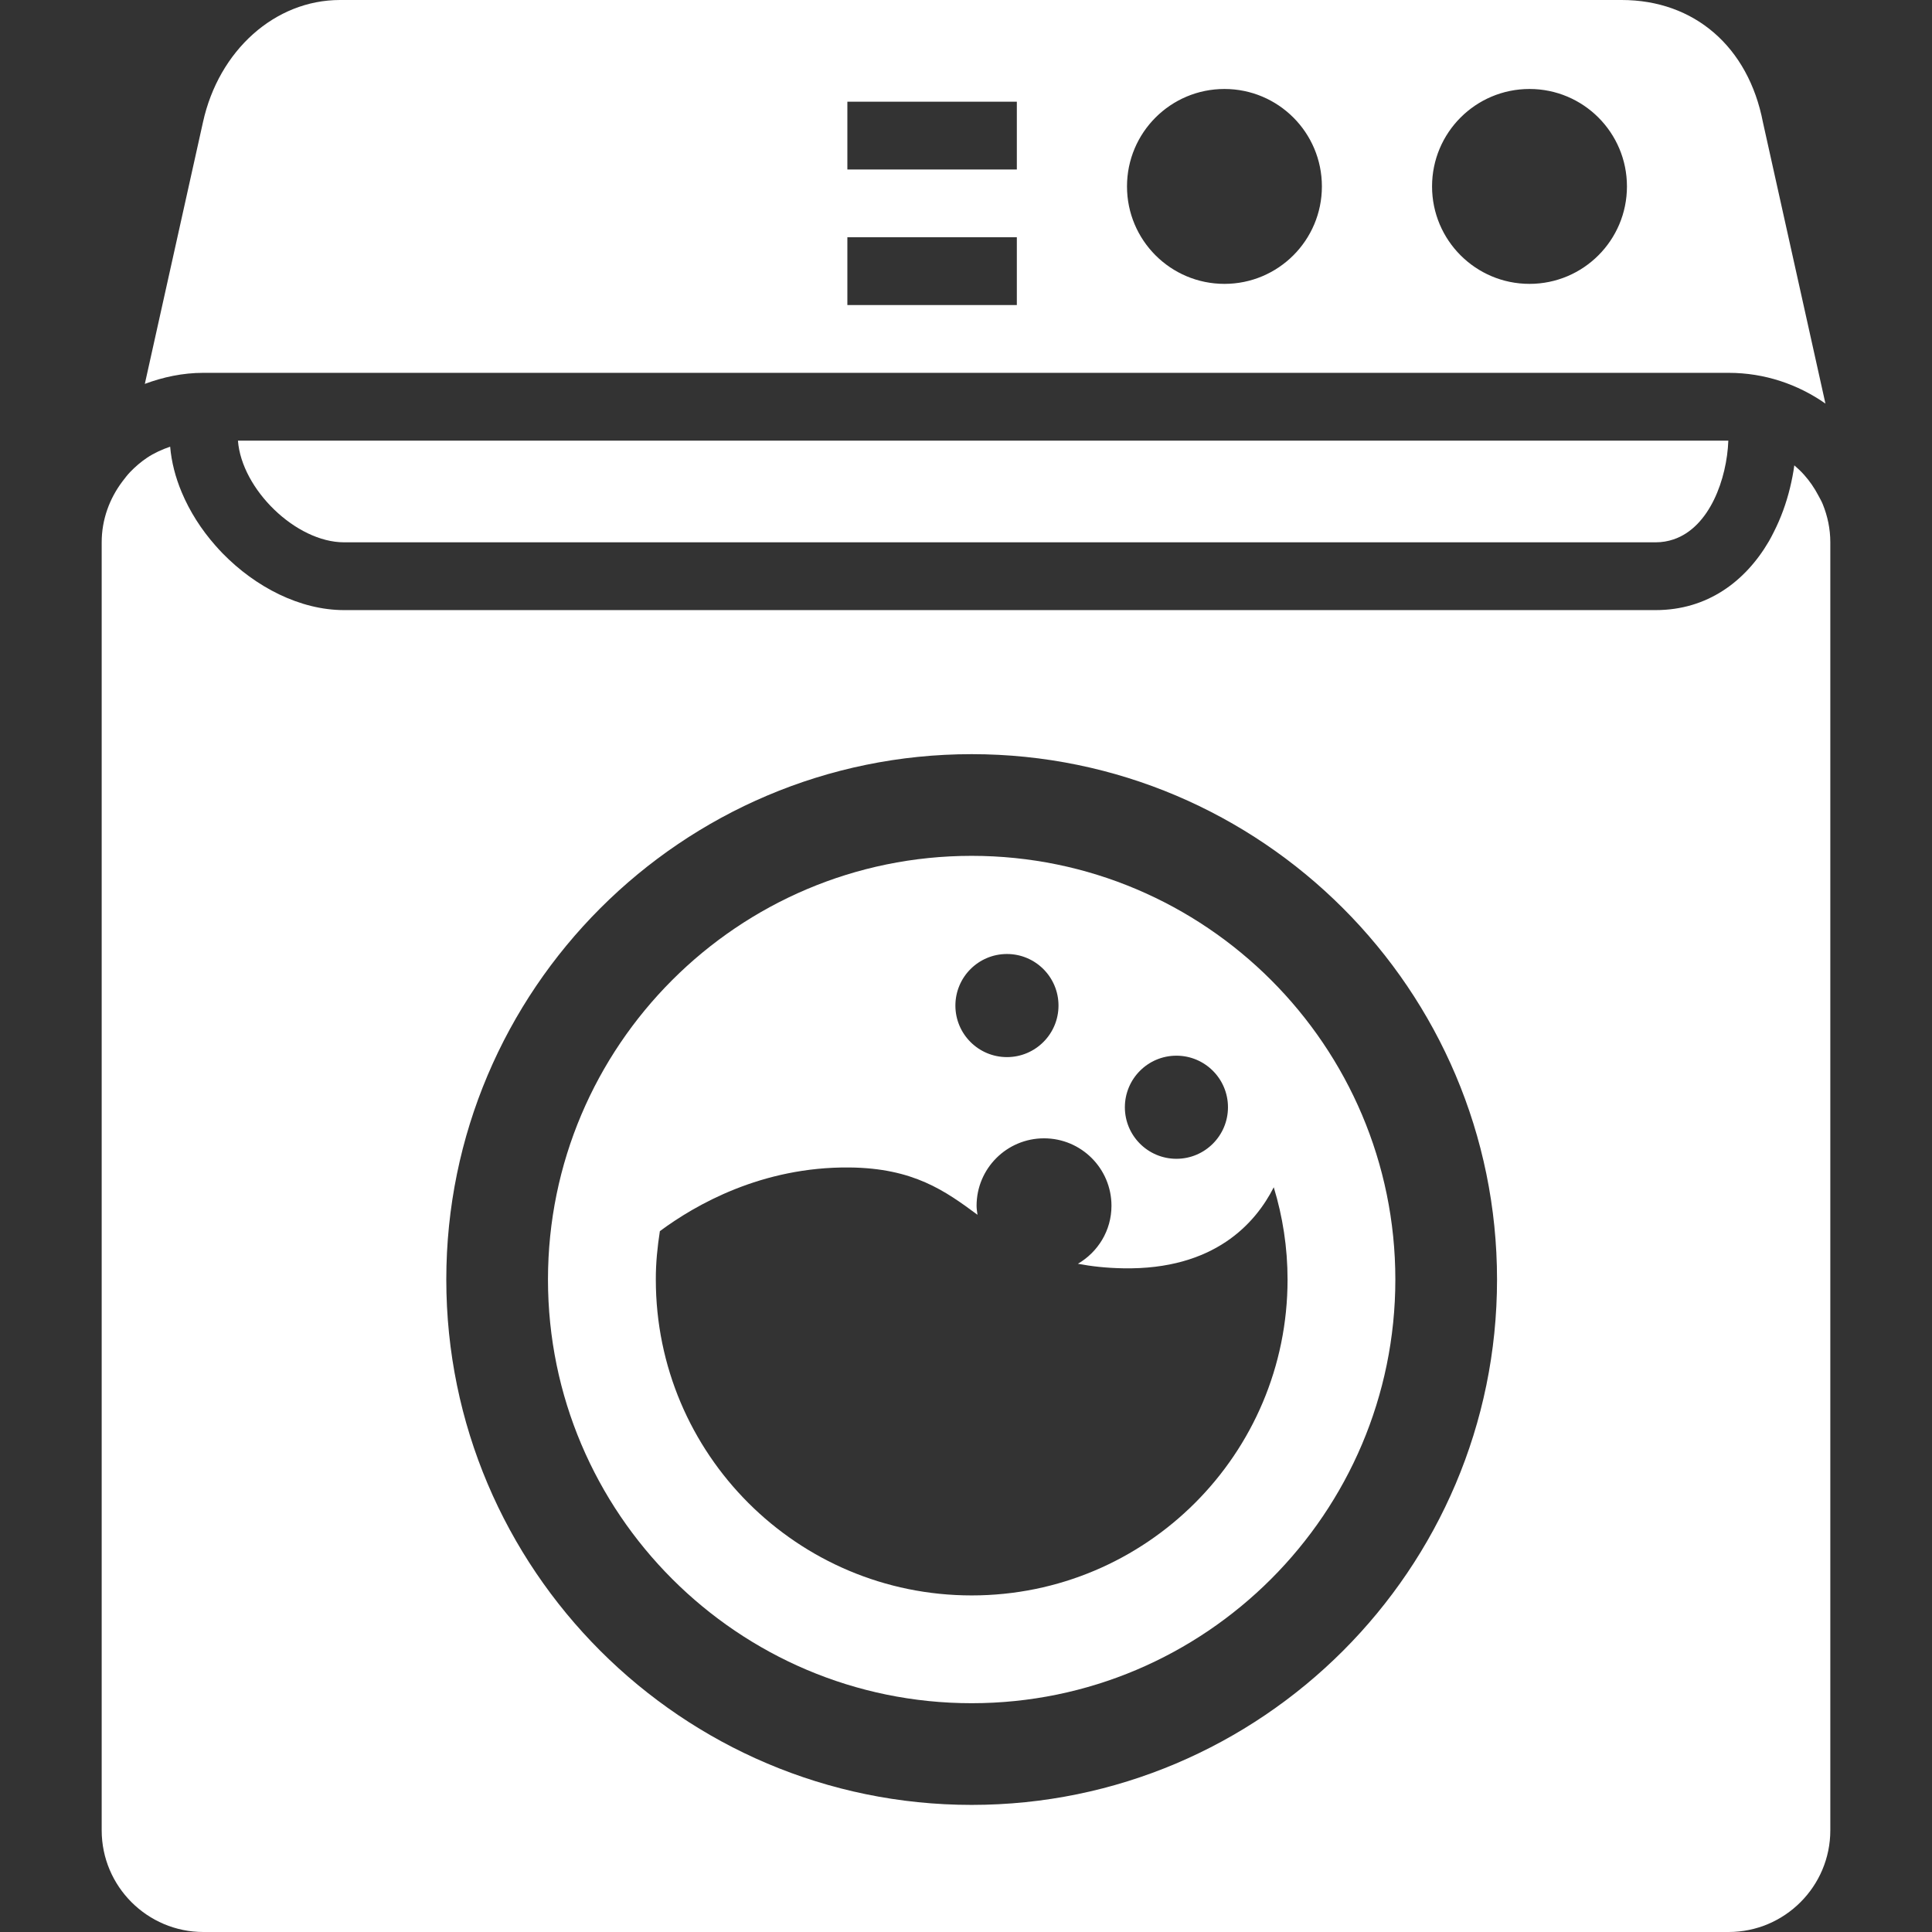 <?xml version="1.0" encoding="iso-8859-1"?>
<!-- Generator: Adobe Illustrator 16.0.0, SVG Export Plug-In . SVG Version: 6.00 Build 0)  -->
<!DOCTYPE svg PUBLIC "-//W3C//DTD SVG 1.1//EN" "http://www.w3.org/Graphics/SVG/1.1/DTD/svg11.dtd">
<svg version="1.1" id="Capa_1" xmlns="http://www.w3.org/2000/svg" xmlns:xlink="http://www.w3.org/1999/xlink" x="0px" y="0px"
	 width="545.062px" height="545.062px" viewBox="0 0 545.062 545.062" style="enable-background:new 0 0 545.062 545.062;"
	 xml:space="preserve">
<rect x="0" y="0" width="545.062" height="545.062" fill="#333333" stroke="none"/>
<g>
	<path style="fill:#fff;" d="M487.688,105.188c10.165,0,19.556,3.242,27.311,8.673l-17.633-79.35C493.253,13.167,477.981,0,457.508,0H95.921
		C77.609,0,61.716,14.181,57.26,34.492l-16.4,73.812c5.173-1.922,10.691-3.117,16.515-3.117H487.688z M431.508,25.102
		c15.186,0,27.492,12.307,27.492,27.492s-12.307,27.492-27.492,27.492s-27.492-12.307-27.492-27.492S416.322,25.102,431.508,25.102z
		 M345.445,25.102c15.186,0,27.492,12.307,27.492,27.492s-12.307,27.492-27.492,27.492s-27.492-12.307-27.492-27.492
		S330.26,25.102,345.445,25.102z M239.062,28.688h47.812v19.125h-47.812V28.688z M239.062,66.938h47.812v19.125h-47.812V66.938z"/>
	<path style="fill:#fff;" d="M57.375,545.062h430.312c15.816,0,28.688-12.871,28.688-28.688V153c0-3.806-0.784-7.43-2.133-10.758
		c-0.354-0.88-0.841-1.692-1.281-2.524c-1.09-2.065-2.391-3.969-3.93-5.699c-0.87-0.985-1.817-1.884-2.812-2.735
		c-0.287,2.142-0.708,4.255-1.215,6.349c-1.062,4.38-2.601,8.606-4.6,12.518c-0.439,0.87-0.879,1.74-1.367,2.572
		c-6.627,11.332-17.385,19.402-31.929,19.402H97.079c-12.431,0-24.968-6.474-34.291-16.027c-0.689-0.708-1.349-1.434-2.008-2.18
		c-4.007-4.533-7.268-9.658-9.524-15.051c-1.75-4.169-2.878-8.492-3.251-12.852c-2.305,0.803-4.514,1.788-6.502,3.117
		c-1.731,1.157-3.299,2.505-4.743,3.997c-0.803,0.832-1.501,1.75-2.199,2.668c-3.634,4.81-5.872,10.729-5.872,17.203v363.375
		C28.688,532.191,41.559,545.062,57.375,545.062z M274.128,212.766c81.731,0,148.219,66.488,148.219,148.219
		s-66.487,148.219-148.219,148.219c-81.73,0-148.218-66.488-148.218-148.219S192.397,212.766,274.128,212.766z"/>
	<path style="fill:#fff;" d="M97.079,153h366.703h3.328c1.807,0,3.471-0.296,5.029-0.822c10.223-3.433,15.062-17.117,15.463-27.865H67.129
		C68.171,138.025,83.471,153,97.079,153z"/>
	<path style="fill:#fff;" d="M274.128,480.516c65.915,0,119.531-53.617,119.531-119.531s-53.616-119.531-119.531-119.531
		c-65.914,0-119.531,53.617-119.531,119.531S208.214,480.516,274.128,480.516z M331.896,297.834c8.032,0,14.544,6.512,14.544,14.544
		c0,8.033-6.512,14.545-14.544,14.545c-8.033,0-14.545-6.512-14.545-14.545C317.36,304.346,323.862,297.834,331.896,297.834z
		 M284.083,269.146c8.032,0,14.544,6.512,14.544,14.544c0,8.033-6.512,14.545-14.544,14.545c-8.033,0-14.545-6.512-14.545-14.545
		C269.548,275.658,276.05,269.146,284.083,269.146z M186.163,347.339c9.993-7.421,28.754-18.207,53.464-17.968
		c18.112,0.172,27.072,6.636,36.147,13.349c-0.115-0.841-0.259-1.673-0.259-2.543c0-10.51,8.521-19.029,19.029-19.029
		c10.51,0,19.029,8.52,19.029,19.029c0,7.009-3.825,13.062-9.467,16.361c3.797,0.727,7.994,1.195,12.833,1.281
		c25.676,0.449,37.274-12.719,42.419-22.864c2.516,8.243,3.893,16.974,3.893,26.039c0,49.218-39.896,89.112-89.113,89.112
		c-49.218,0-89.113-39.895-89.113-89.112C185.006,356.327,185.474,351.795,186.163,347.339z"/>
</g>
<g>
</g>
<g>
</g>
<g>
</g>
<g>
</g>
<g>
</g>
<g>
</g>
<g>
</g>
<g>
</g>
<g>
</g>
<g>
</g>
<g>
</g>
<g>
</g>
<g>
</g>
<g>
</g>
<g>
</g>
</svg>

